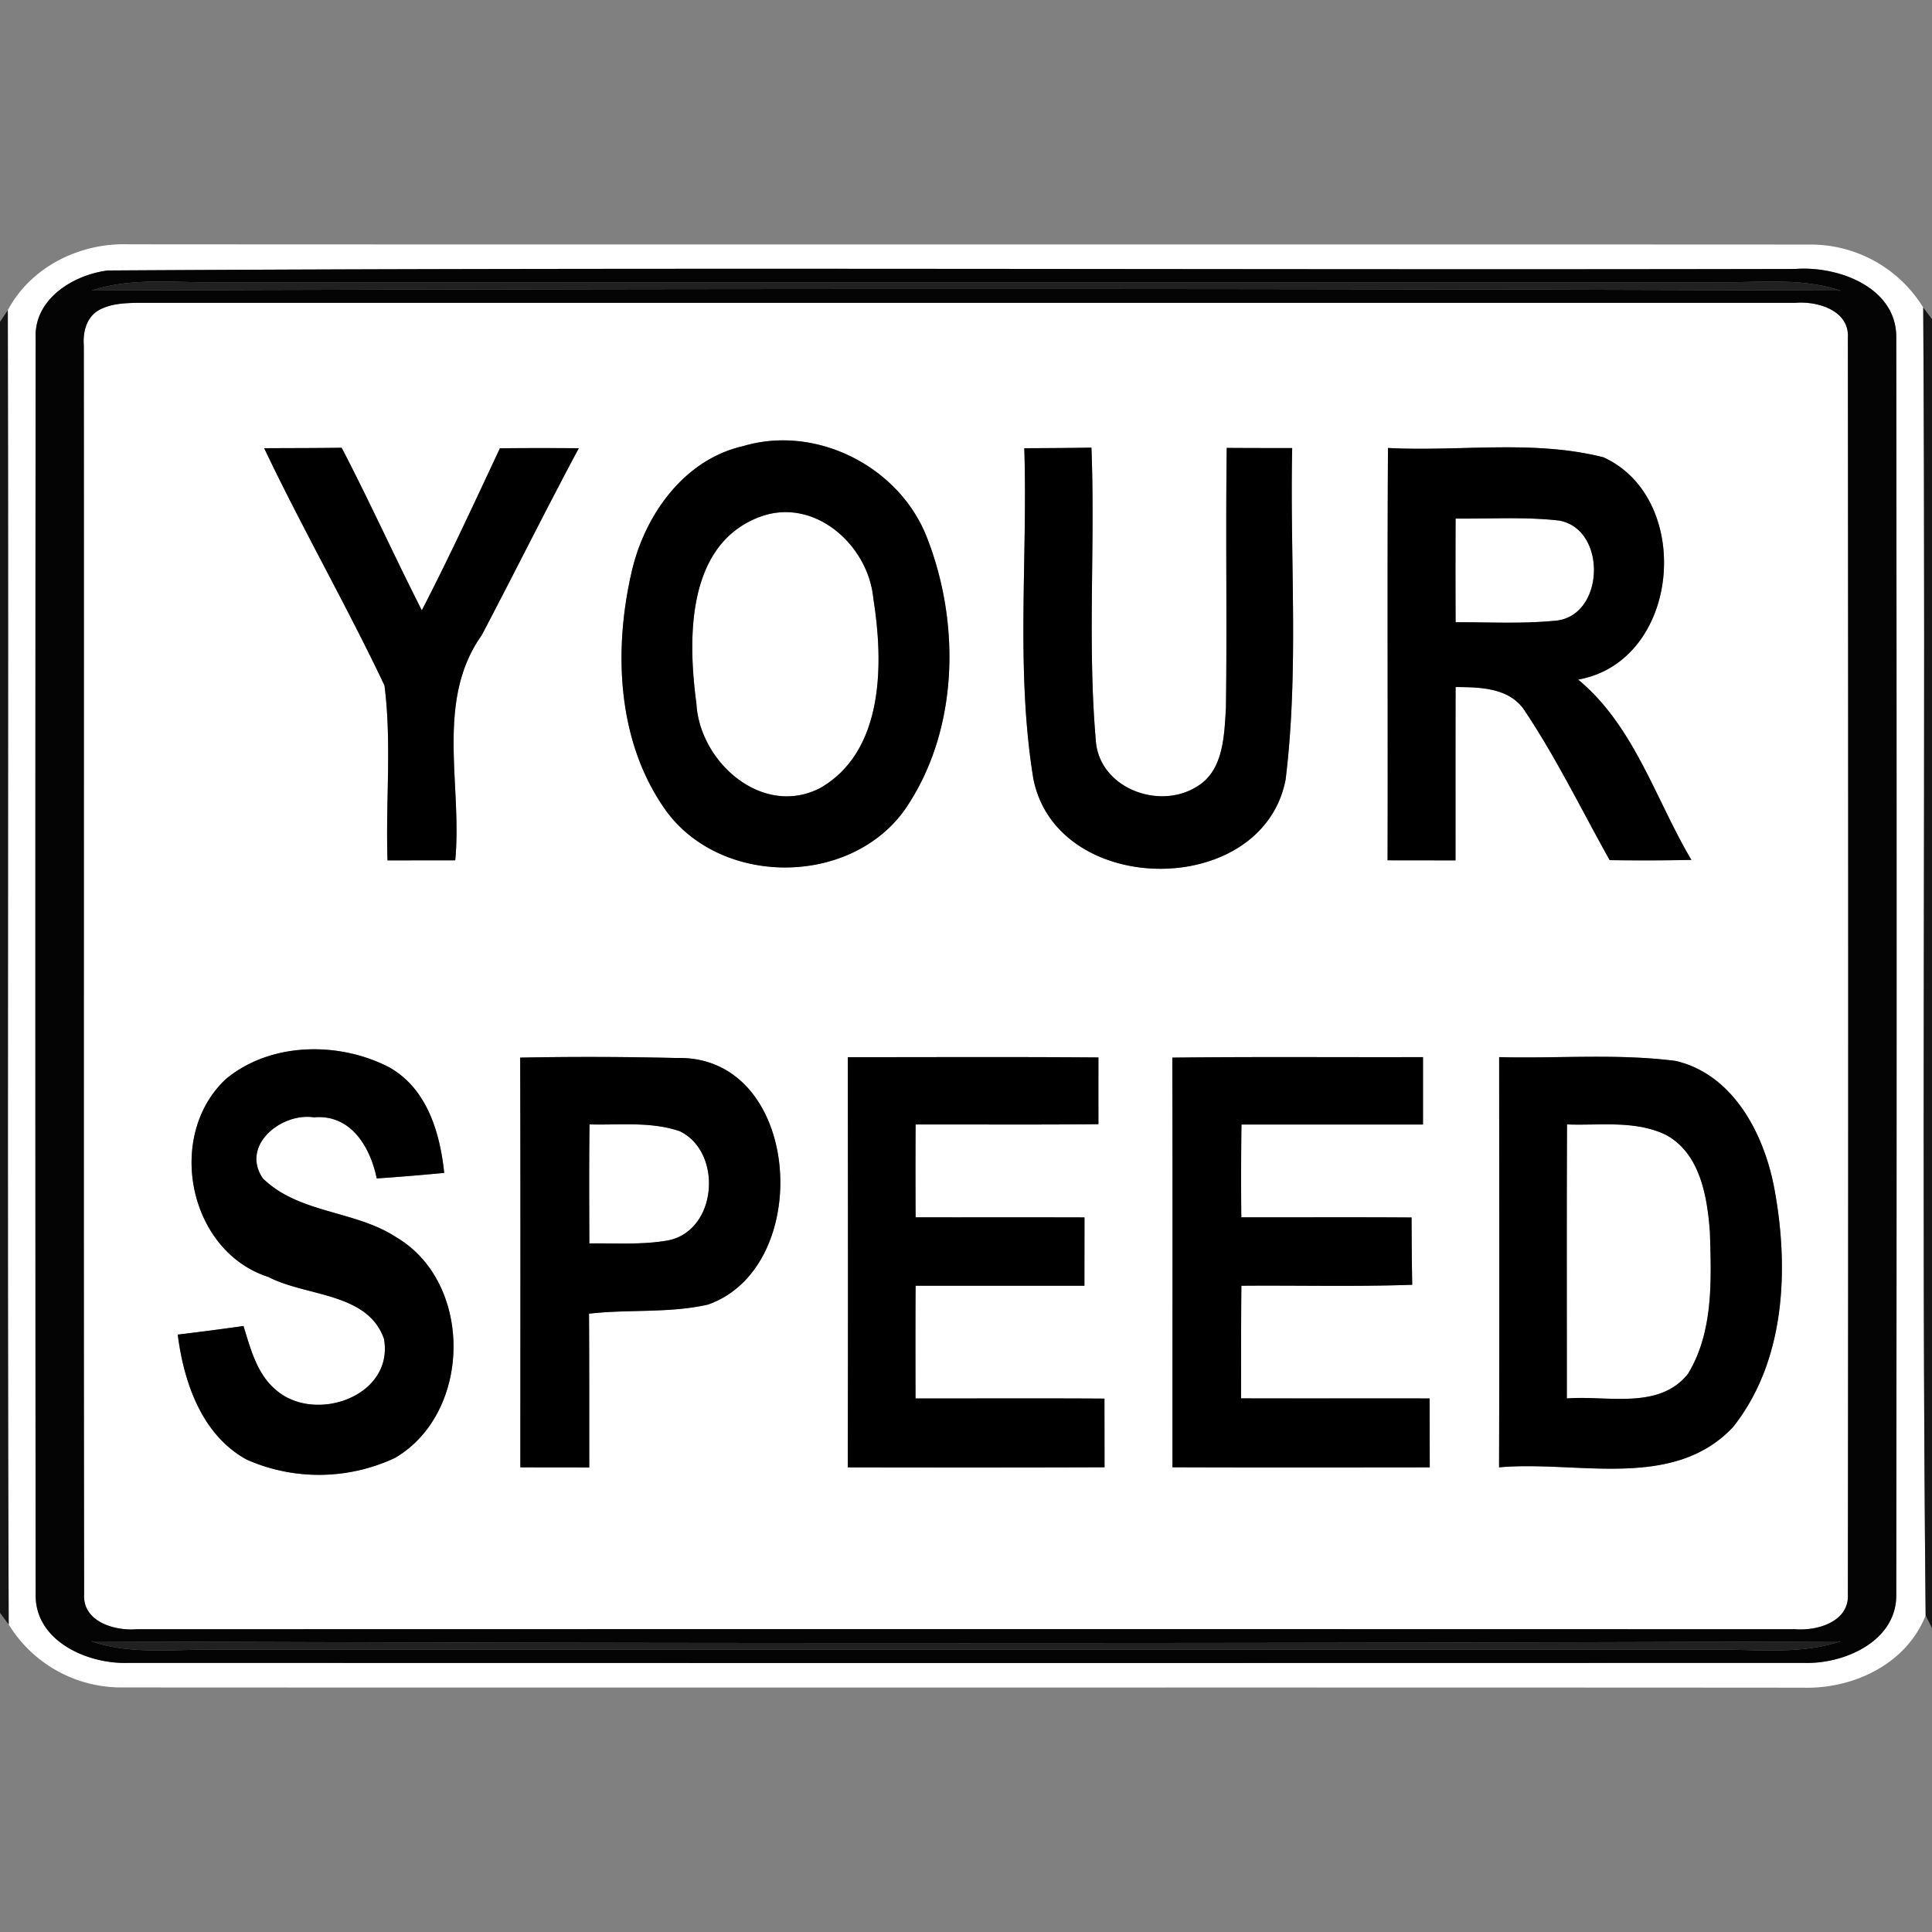<svg xmlns="http://www.w3.org/2000/svg" width="24" height="24">
    <rect width="100%" height="100%" fill="#808080" stroke="none"/>
    <path fill="#fff" d="M.097 3.853c.289-.542.898-.839 1.501-.818 6.968.005 13.937-.001 20.904.003a1.64 1.64 0 0 1 1.389.782c.034 5.416-.024 10.833.03 16.247-.238.604-.897.915-1.519.898-6.968-.005-13.936.001-20.904-.003a1.64 1.64 0 0 1-1.39-.782C.087 14.738.109 9.295.097 3.853zM1.34 3.36c-.428.053-.919.354-.897.84-.005 5.2-.005 10.4 0 15.601-.013.586.647.874 1.151.856 6.937.002 13.874.002 20.811 0 .505.018 1.164-.271 1.151-.856.006-5.201.006-10.401 0-15.602.009-.629-.72-.897-1.251-.858-6.988.015-13.978-.024-20.965.019z"/>
    <path fill="#fff" d="M1.238 3.847c.142-.074.304-.082.461-.085h20.602c.276-.024.675.093.654.435.005 5.202.006 10.404 0 15.605.02.343-.378.459-.654.437-6.867-.002-13.735-.002-20.602 0-.276.023-.676-.094-.654-.437-.008-5.17 0-10.34-.004-15.509-.013-.172.034-.359.197-.446zm7.993 1.695c-.721.164-1.201.829-1.373 1.514-.239.989-.201 2.133.398 2.99.678.971 2.306.974 2.988.006.664-.969.691-2.298.273-3.369-.339-.883-1.374-1.413-2.286-1.141zm-5.949.026c.473.994 1.022 1.952 1.494 2.946.092.717.013 1.451.038 2.174l.841-.001c.09-.931-.253-1.978.329-2.796.406-.772.794-1.554 1.206-2.323a53.348 53.348 0 0 0-.98.001c-.316.675-.628 1.351-.97 2.013-.34-.669-.649-1.354-.996-2.02-.321.005-.641.004-.962.006zm9.442 0c.044 1.366-.108 2.749.112 4.102.289 1.485 2.845 1.502 3.134.016.168-1.365.052-2.748.082-4.12-.271 0-.542 0-.813-.002-.015 1.079.005 2.158-.01 3.236-.022.341-.029.775-.362.972-.473.297-1.219.015-1.255-.58-.104-1.206-.006-2.422-.054-3.631-.278.004-.556.006-.834.007zm4.513 5.119l.844.001c0-.718-.001-1.435.001-2.153.314.001.685.008.87.311.39.587.7 1.225 1.044 1.839.338.004.677.005 1.015-.003-.448-.756-.709-1.662-1.407-2.24 1.275-.227 1.442-2.247.315-2.761-.872-.222-1.787-.069-2.677-.116-.01 1.707 0 3.415-.005 5.122zM2.804 13.406c-.75.704-.464 2.138.53 2.457.47.245 1.234.19 1.436.769.127.713-.856 1.056-1.34.636-.24-.2-.317-.512-.405-.796a37.23 37.23 0 0 1-.817.107c.076.595.299 1.248.857 1.553a2.224 2.224 0 0 0 1.841-.021c.955-.558.978-2.169.022-2.738-.512-.339-1.215-.295-1.663-.735-.28-.412.234-.82.635-.758.459-.041.7.369.78.759.279-.019.559-.042.838-.069-.052-.499-.213-1.045-.679-1.309-.624-.327-1.48-.318-2.035.145zm3.658-.268c.005 1.697.002 3.393.002 5.09l.856.001c-.001-.637.001-1.273-.003-1.91.491-.057.993-.003 1.477-.113 1.333-.466 1.169-3.104-.388-3.063a44.995 44.995 0 0 0-1.944-.005zm4.07-.005c.001 1.698.004 3.396-.001 5.095 1.063.002 2.126.003 3.19-.001l-.001-.853c-.782-.005-1.564-.001-2.347-.002-.001-.467-.002-.933.001-1.4h2.097l.001-.849c-.7-.002-1.399 0-2.098-.001-.002-.384-.002-.769 0-1.153.757-.002 1.514.004 2.271-.004a114.54 114.54 0 0 1 0-.829c-1.037-.008-2.075-.003-3.113-.003zm4.031.005c.005 1.696.001 3.393.002 5.089 1.065.004 2.131.002 3.196.001l-.002-.856c-.781-.001-1.562.001-2.342-.001.001-.466-.001-.933.004-1.399.707-.006 1.415.013 2.122-.012a58.25 58.25 0 0 1-.008-.836c-.705-.005-1.41-.001-2.115-.002a49.24 49.24 0 0 1 .002-1.153h2.255v-.837c-1.038.003-2.076-.006-3.114.006zm4.06-.006c.001 1.699.004 3.398-.001 5.096.962-.089 2.159.295 2.907-.501.652-.822.697-1.973.512-2.965-.126-.672-.507-1.415-1.226-1.583-.726-.093-1.462-.028-2.192-.047z"/>
    <path fill="#fff" d="M9.427 6.425c.68-.263 1.359.34 1.422 1.01.127.798.138 1.896-.661 2.355-.718.369-1.497-.323-1.537-1.049-.107-.8-.127-1.967.776-2.316zM18.082 6.442c.428.004.857-.024 1.283.024.608.104.572 1.209-.059 1.246-.407.039-.816.016-1.224.018-.002-.43-.002-.859 0-1.288zM7.323 13.968c.374.01.763-.039 1.123.085.537.263.465 1.235-.147 1.356-.323.057-.652.033-.978.037-.002-.493-.004-.986.002-1.478zM19.466 13.968c.411.016.853-.056 1.235.133.421.234.507.765.54 1.202.018.592.047 1.24-.273 1.764-.36.452-1.006.265-1.504.305 0-1.135-.003-2.27.002-3.404z"/>
    <path fill="#040404" d="M1.34 3.36c6.987-.043 13.977-.004 20.965-.019.531-.039 1.26.229 1.251.858.006 5.201.006 10.401 0 15.602.013.585-.646.874-1.151.856-6.937.002-13.874.002-20.811 0-.504.018-1.164-.27-1.151-.856C.438 14.6.438 9.4.443 4.2c-.022-.486.469-.787.897-.84zm-.202.249c7.241-.025 14.484-.027 21.726.001-.505-.169-1.042-.094-1.564-.104H2.7c-.521.01-1.057-.065-1.562.103zm.1.238c-.163.087-.21.274-.197.446.004 5.169-.004 10.339.004 15.509-.022.343.378.46.654.437 6.867-.002 13.735-.002 20.602 0 .276.022.674-.094.654-.437.006-5.201.005-10.403 0-15.605.021-.342-.378-.459-.654-.435H1.699c-.157.003-.319.011-.461.085zM1.137 20.39c.504.172 1.042.092 1.563.104a57660 57660 0 0 1 18.6 0c.521-.009 1.057.064 1.562-.104-7.241.027-14.484.028-21.725 0z"/>
    <path fill="#202020" d="M1.138 3.609c.505-.168 1.041-.093 1.562-.103h18.6c.522.01 1.059-.065 1.564.104-7.242-.028-14.485-.026-21.726-.001zM1.137 20.39c7.241.028 14.484.027 21.725 0-.505.168-1.041.095-1.562.104a57660 57660 0 0 0-18.6 0c-.521-.012-1.059.068-1.563-.104z"/>
    <path fill="#101010" opacity=".95" d="M0 3.999l.097-.146C.109 9.295.087 14.738.108 20.18L0 20.035V3.999zM23.891 3.82l.109.145v16.26l-.079-.158c-.054-5.414.004-10.831-.03-16.247z"/>
    <path d="M9.231 5.542c.912-.272 1.947.258 2.286 1.141.418 1.071.391 2.4-.273 3.369-.682.968-2.31.965-2.988-.006-.599-.857-.637-2.001-.398-2.99.172-.685.652-1.35 1.373-1.514zm.196.883c-.903.349-.883 1.516-.776 2.316.04.726.819 1.418 1.537 1.049.799-.459.788-1.557.661-2.355-.063-.67-.742-1.273-1.422-1.01zM3.282 5.568c.321-.002.641-.001.962-.006.347.666.656 1.351.996 2.02.342-.662.654-1.338.97-2.013.326-.004.653-.003.98-.001-.412.769-.8 1.551-1.206 2.323-.582.818-.239 1.865-.329 2.796l-.841.001c-.025-.723.054-1.457-.038-2.174-.472-.994-1.021-1.952-1.494-2.946zM12.724 5.568c.278-.001.556-.003.834-.007.048 1.209-.05 2.425.054 3.631.036.595.782.877 1.255.58.333-.197.34-.631.362-.972.015-1.078-.005-2.157.01-3.236.271.002.542.002.813.002-.03 1.372.086 2.755-.082 4.12-.289 1.486-2.845 1.469-3.134-.016-.22-1.353-.068-2.736-.112-4.102zM17.237 10.687c.005-1.707-.005-3.415.005-5.122.89.047 1.805-.106 2.677.116 1.127.514.96 2.534-.315 2.761.698.578.959 1.484 1.407 2.24a28.62 28.62 0 0 1-1.015.003c-.344-.614-.654-1.252-1.044-1.839-.185-.303-.556-.31-.87-.311-.002.718-.001 1.435-.001 2.153l-.844-.001zm.845-4.245c-.002.429-.002.858 0 1.288.408-.002.817.021 1.224-.018.631-.037.667-1.142.059-1.246-.426-.048-.855-.02-1.283-.024zM2.804 13.406c.555-.463 1.411-.472 2.035-.145.466.264.627.81.679 1.309-.279.027-.559.05-.838.069-.08-.39-.321-.8-.78-.759-.401-.062-.915.346-.635.758.448.44 1.151.396 1.663.735.956.569.933 2.18-.022 2.738a2.224 2.224 0 0 1-1.841.021c-.558-.305-.781-.958-.857-1.553.273-.033.545-.068.817-.107.088.284.165.596.405.796.484.42 1.467.077 1.34-.636-.202-.579-.966-.524-1.436-.769-.994-.319-1.28-1.753-.53-2.457zM6.462 13.138a44.995 44.995 0 0 1 1.944.005c1.557-.041 1.721 2.597.388 3.063-.484.11-.986.056-1.477.113.004.637.002 1.273.003 1.91l-.856-.001c0-1.697.003-3.393-.002-5.09zm.861.83c-.006.492-.004.985-.002 1.478.326-.004.655.02.978-.037.612-.121.684-1.093.147-1.356-.36-.124-.749-.075-1.123-.085zM10.532 13.133c1.038 0 2.076-.005 3.113.003v.829c-.757.008-1.514.002-2.271.004-.002.384-.002.769 0 1.153.699.001 1.398-.001 2.098.001l-.001.849h-2.097c-.003.467-.002.933-.001 1.4.783.001 1.565-.003 2.347.002l.001.853a565.37 565.37 0 0 1-3.19.001c.005-1.699.002-3.397.001-5.095zM14.563 13.138c1.038-.012 2.076-.003 3.114-.006v.837h-2.255a49.24 49.24 0 0 0-.002 1.153c.705.001 1.41-.003 2.115.002.001.279.003.557.008.836-.707.025-1.415.006-2.122.012-.005.466-.003.933-.004 1.399.78.002 1.561 0 2.342.001l.002.856c-1.065.001-2.131.003-3.196-.001-.001-1.696.003-3.393-.002-5.089zM18.623 13.132c.73.019 1.466-.046 2.192.047.719.168 1.1.911 1.226 1.583.185.992.14 2.143-.512 2.965-.748.796-1.945.412-2.907.501.005-1.698.002-3.397.001-5.096zm.843.836c-.005 1.134-.002 2.269-.002 3.404.498-.04 1.144.147 1.504-.305.32-.524.291-1.172.273-1.764-.033-.437-.119-.968-.54-1.202-.382-.189-.824-.117-1.235-.133z"/>
</svg>
